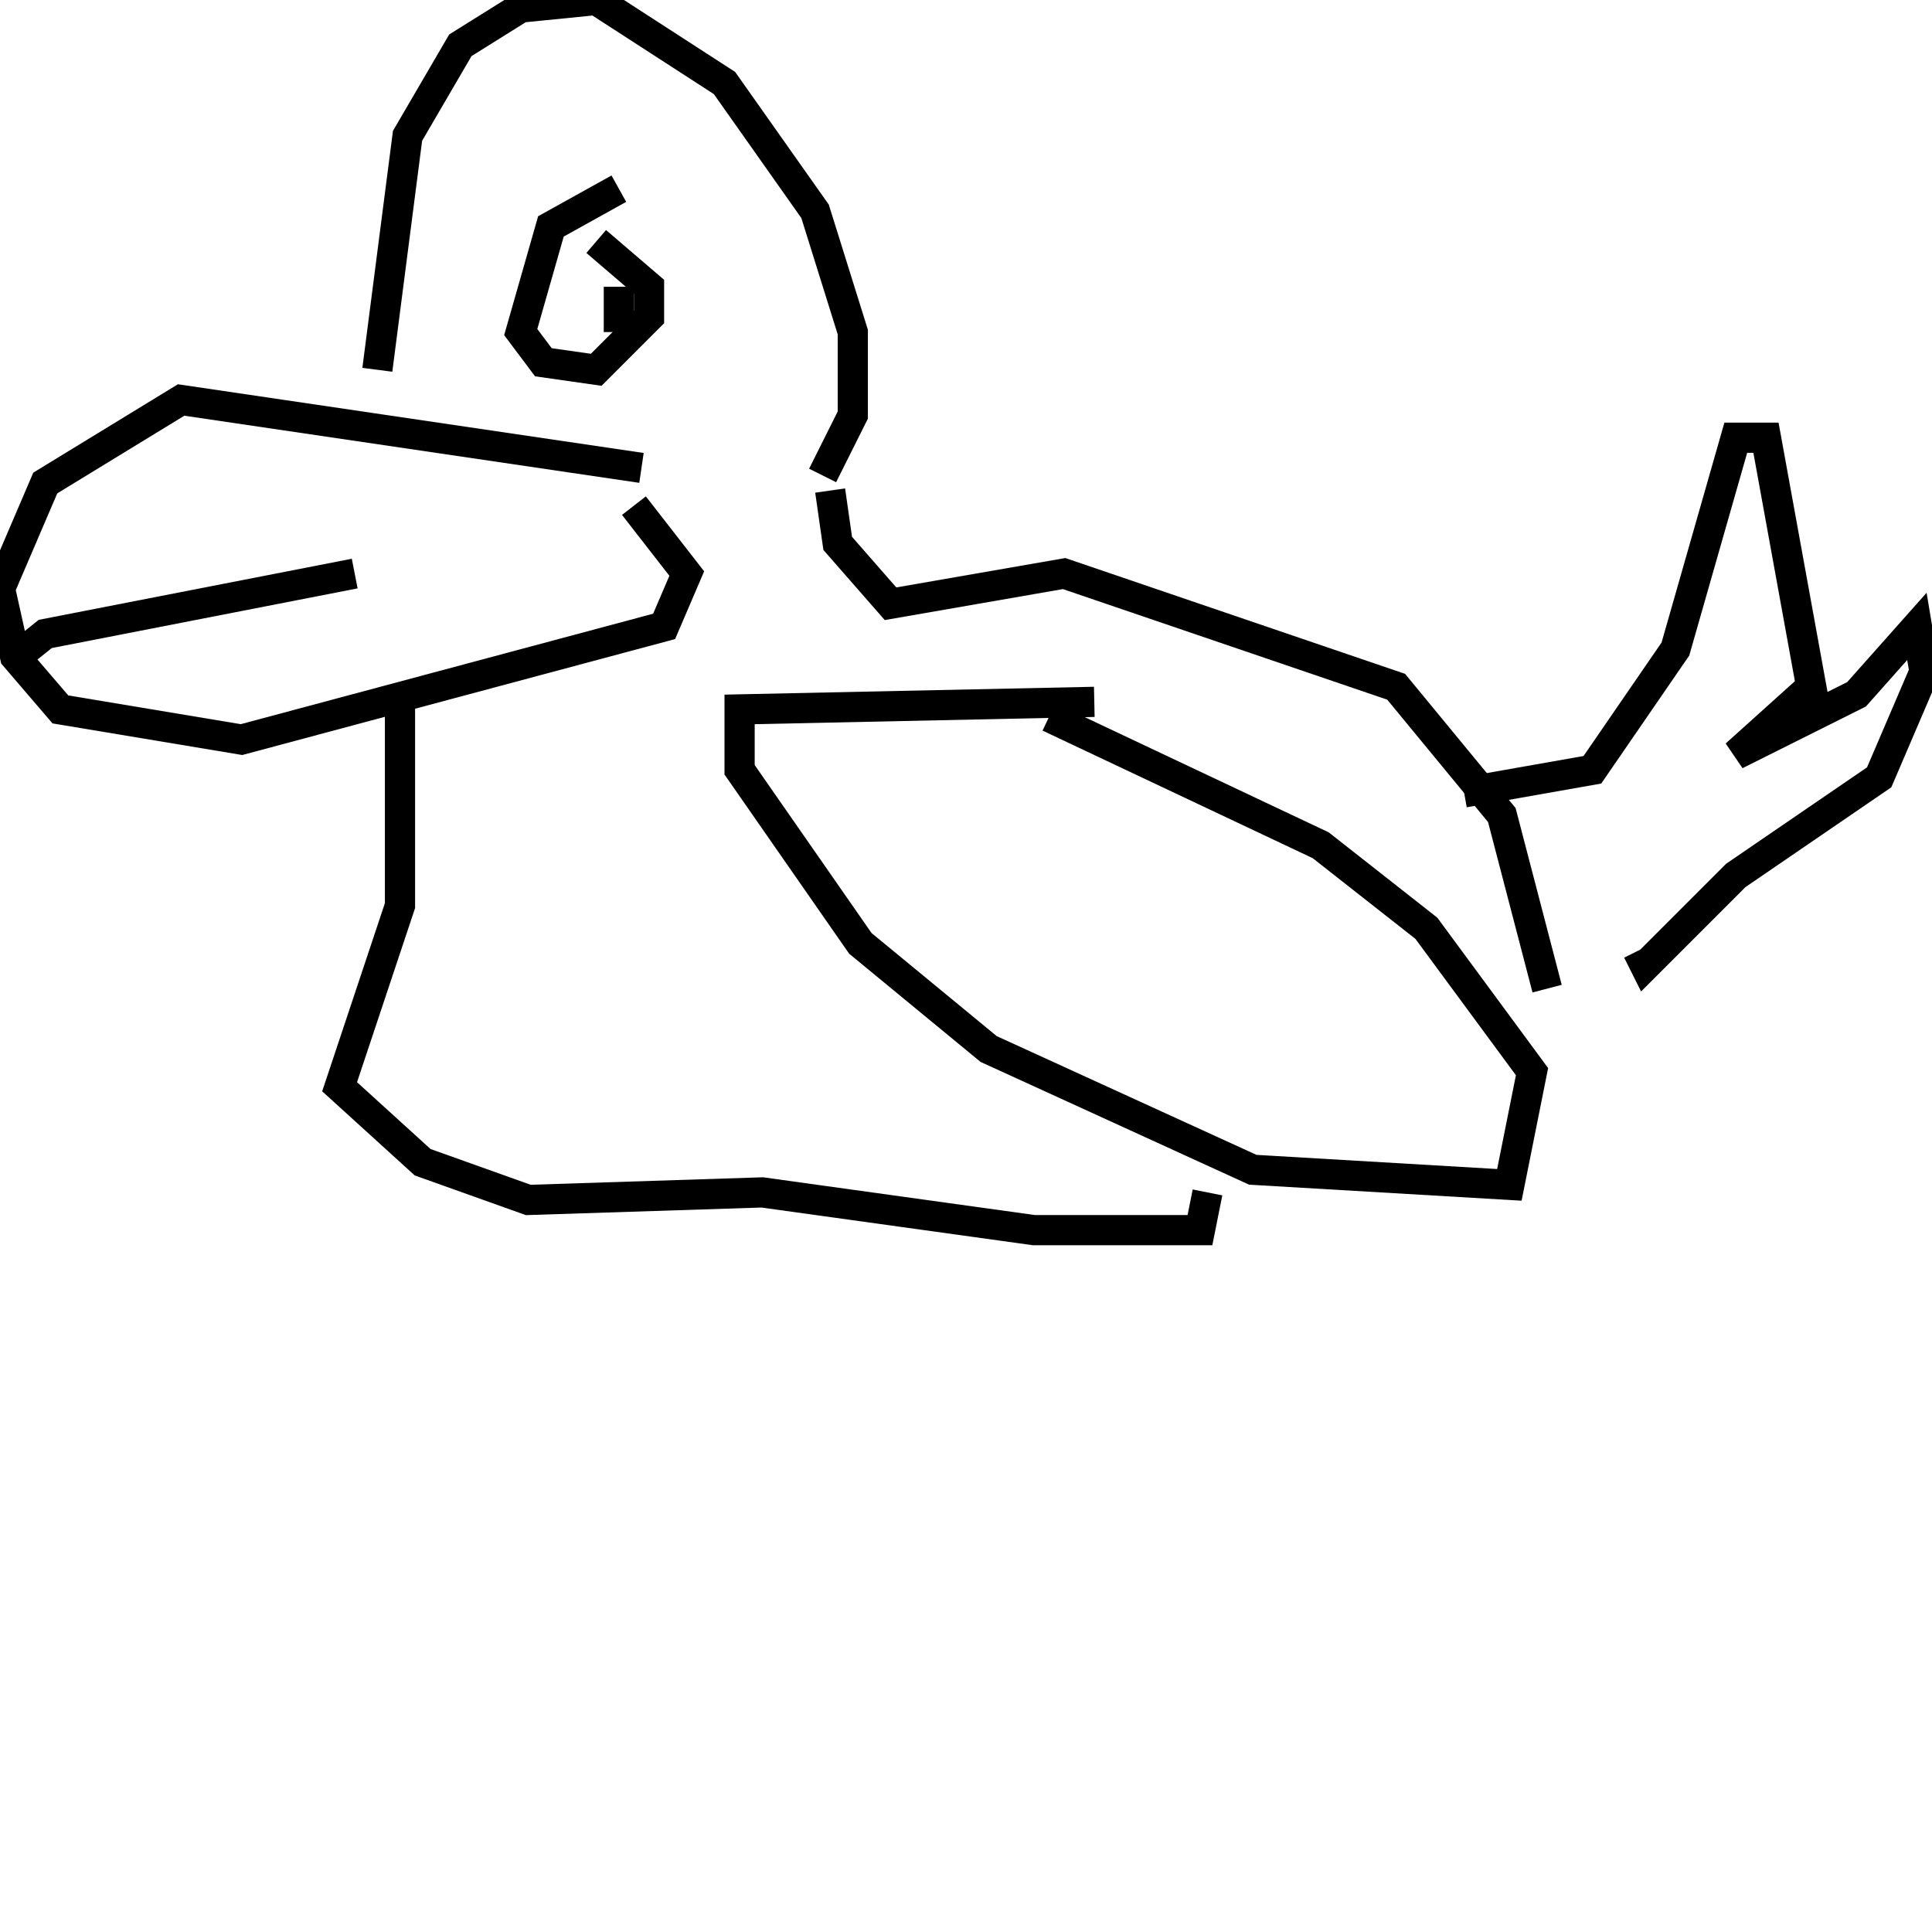 <svg width="256" height="256" xmlns="http://www.w3.org/2000/svg">
<g stroke="black" fill="transparent" stroke-width="4">
<path d="M 109 63 L 113 55 L 113 44 L 108 28 L 96 11 L 79 0 L 69 1 L 61 6 L 54 18 L 50 49"/>
<path d="M 85 62 L 24 53 L 6 64 L 0 78 L 2 87 L 8 94 L 32 98 L 88 83 L 91 76 L 84 67"/>
<path d="M 1 88 L 6 84 L 47 76"/>
<path d="M 82 25 L 73 30 L 69 44 L 72 48 L 79 49 L 86 42 L 86 38 L 79 32"/>
<path d="M 82 38 L 82 44"/>
<path d="M 53 92 L 53 120 L 45 144 L 56 154 L 70 159 L 101 158 L 137 163 L 159 163 L 160 158"/>
<path d="M 145 93 L 98 94 L 98 102 L 114 125 L 131 139 L 166 155 L 200 157 L 203 142 L 189 123 L 175 112 L 139 95"/>
<path d="M 110 65 L 111 72 L 118 80 L 141 76 L 185 91 L 199 108 L 205 131"/>
<path d="M 194 105 L 211 102 L 222 86 L 230 58 L 234 58 L 240 91 L 230 100 L 246 92 L 254 83 L 255 89 L 249 103 L 230 116 L 218 128 L 217 126"/>
</g>
</svg>
